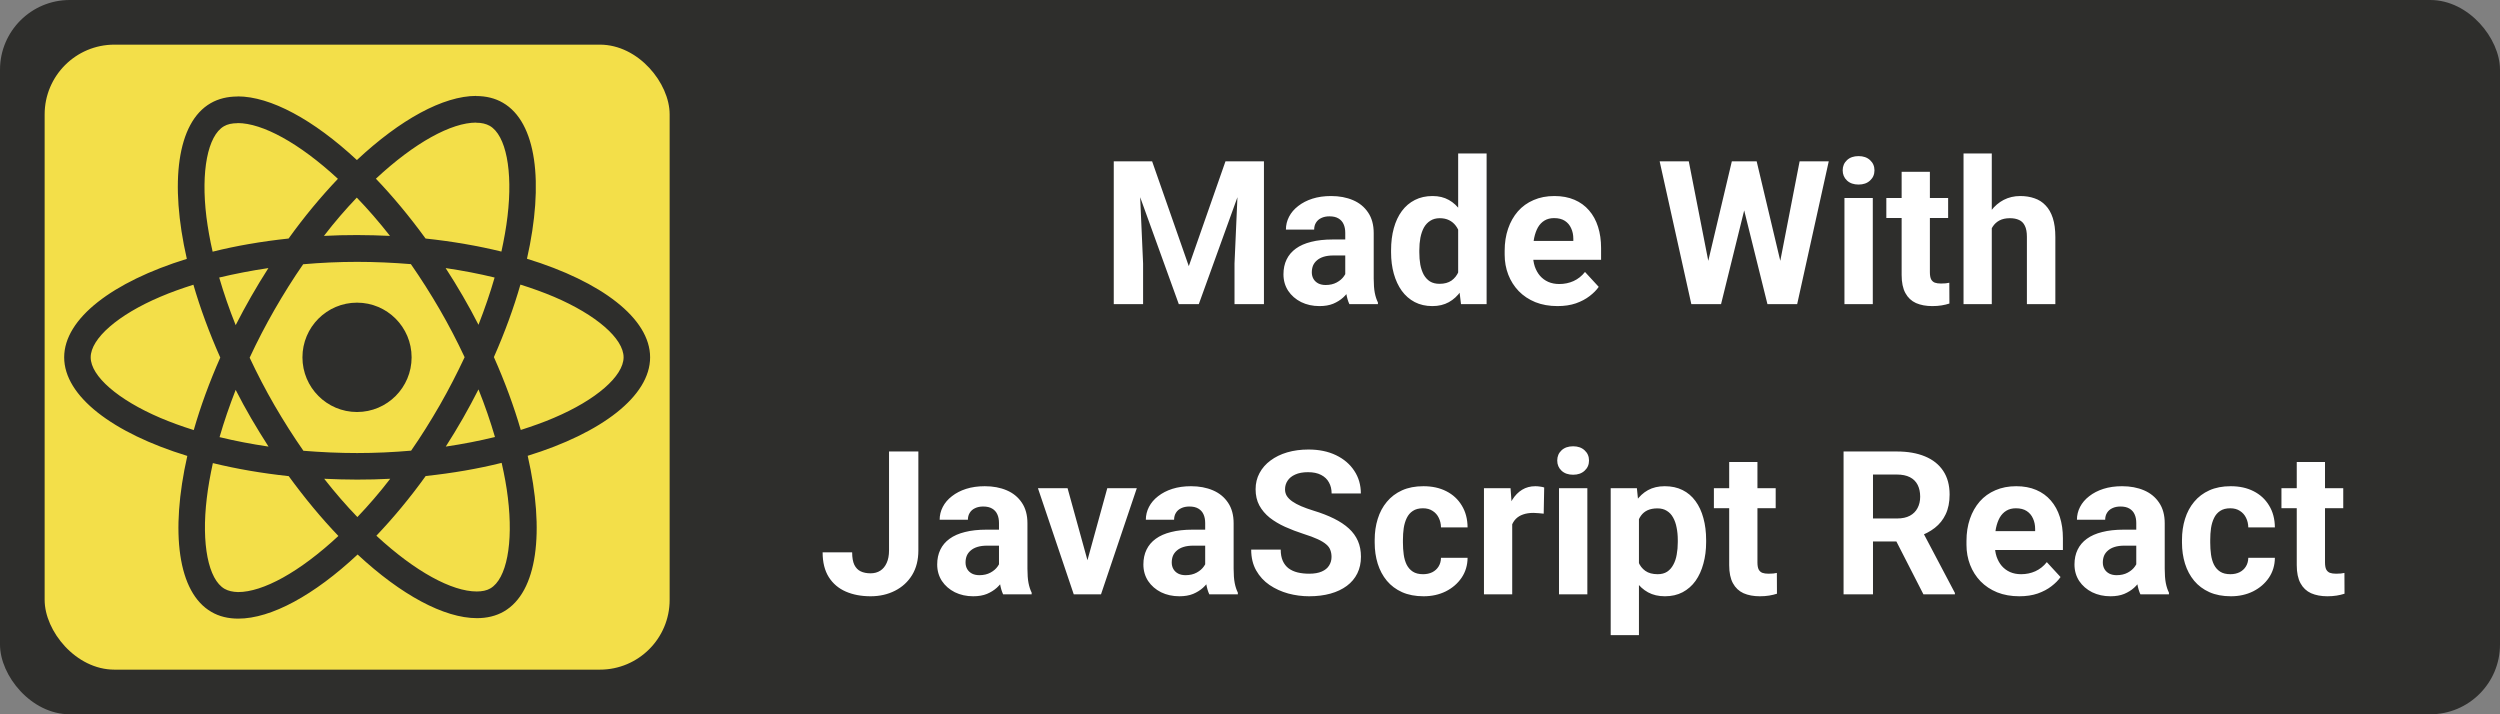 <!-- Copyright © Ewsgit 2022. -->
<!-- Licensed under the MIT License - https://ewsgit.github.io/devdash/copyright -->

<svg width="896" height="256" viewBox="0 0 896 256" fill="none" xmlns="http://www.w3.org/2000/svg">
<rect x="0" y="0" width="896" height="256" fill="#808080" stroke="none"/>
<rect width="896" height="256" rx="25" fill="#2E2E2C"/>
<path d="M318.629 197.285V161.812H329.141V197.285C329.141 200.707 328.391 203.648 326.891 206.109C325.391 208.547 323.34 210.422 320.738 211.734C318.16 213.047 315.254 213.703 312.02 213.703C308.668 213.703 305.703 213.141 303.125 212.016C300.547 210.891 298.52 209.168 297.043 206.848C295.566 204.504 294.828 201.539 294.828 197.953H305.41C305.41 199.828 305.668 201.316 306.184 202.418C306.723 203.52 307.484 204.305 308.469 204.773C309.453 205.242 310.637 205.477 312.02 205.477C313.355 205.477 314.516 205.16 315.5 204.527C316.484 203.895 317.246 202.969 317.785 201.75C318.348 200.531 318.629 199.043 318.629 197.285ZM358.039 204.422V187.477C358.039 186.258 357.84 185.215 357.441 184.348C357.043 183.457 356.422 182.766 355.578 182.273C354.758 181.781 353.691 181.535 352.379 181.535C351.254 181.535 350.281 181.734 349.461 182.133C348.641 182.508 348.008 183.059 347.562 183.785C347.117 184.488 346.895 185.32 346.895 186.281H336.77C336.77 184.664 337.145 183.129 337.895 181.676C338.645 180.223 339.734 178.945 341.164 177.844C342.594 176.719 344.293 175.84 346.262 175.207C348.254 174.574 350.48 174.258 352.941 174.258C355.895 174.258 358.52 174.75 360.816 175.734C363.113 176.719 364.918 178.195 366.23 180.164C367.566 182.133 368.234 184.594 368.234 187.547V203.824C368.234 205.91 368.363 207.621 368.621 208.957C368.879 210.27 369.254 211.418 369.746 212.402V213H359.516C359.023 211.969 358.648 210.68 358.391 209.133C358.156 207.562 358.039 205.992 358.039 204.422ZM359.375 189.832L359.445 195.562H353.785C352.449 195.562 351.289 195.715 350.305 196.02C349.32 196.324 348.512 196.758 347.879 197.32C347.246 197.859 346.777 198.492 346.473 199.219C346.191 199.945 346.051 200.742 346.051 201.609C346.051 202.477 346.25 203.262 346.648 203.965C347.047 204.645 347.621 205.184 348.371 205.582C349.121 205.957 350 206.145 351.008 206.145C352.531 206.145 353.855 205.84 354.98 205.23C356.105 204.621 356.973 203.871 357.582 202.98C358.215 202.09 358.543 201.246 358.566 200.449L361.238 204.738C360.863 205.699 360.348 206.695 359.691 207.727C359.059 208.758 358.25 209.73 357.266 210.645C356.281 211.535 355.098 212.273 353.715 212.859C352.332 213.422 350.691 213.703 348.793 213.703C346.379 213.703 344.188 213.223 342.219 212.262C340.273 211.277 338.727 209.93 337.578 208.219C336.453 206.484 335.891 204.516 335.891 202.312C335.891 200.32 336.266 198.551 337.016 197.004C337.766 195.457 338.867 194.156 340.32 193.102C341.797 192.023 343.637 191.215 345.84 190.676C348.043 190.113 350.598 189.832 353.504 189.832H359.375ZM388.414 205.617L396.852 174.961H407.434L394.602 213H388.203L388.414 205.617ZM382.613 174.961L391.086 205.652L391.262 213H384.828L371.996 174.961H382.613ZM431.938 204.422V187.477C431.938 186.258 431.738 185.215 431.34 184.348C430.941 183.457 430.32 182.766 429.477 182.273C428.656 181.781 427.59 181.535 426.277 181.535C425.152 181.535 424.18 181.734 423.359 182.133C422.539 182.508 421.906 183.059 421.461 183.785C421.016 184.488 420.793 185.32 420.793 186.281H410.668C410.668 184.664 411.043 183.129 411.793 181.676C412.543 180.223 413.633 178.945 415.062 177.844C416.492 176.719 418.191 175.84 420.16 175.207C422.152 174.574 424.379 174.258 426.84 174.258C429.793 174.258 432.418 174.75 434.715 175.734C437.012 176.719 438.816 178.195 440.129 180.164C441.465 182.133 442.133 184.594 442.133 187.547V203.824C442.133 205.91 442.262 207.621 442.52 208.957C442.777 210.27 443.152 211.418 443.645 212.402V213H433.414C432.922 211.969 432.547 210.68 432.289 209.133C432.055 207.562 431.938 205.992 431.938 204.422ZM433.273 189.832L433.344 195.562H427.684C426.348 195.562 425.188 195.715 424.203 196.02C423.219 196.324 422.41 196.758 421.777 197.32C421.145 197.859 420.676 198.492 420.371 199.219C420.09 199.945 419.949 200.742 419.949 201.609C419.949 202.477 420.148 203.262 420.547 203.965C420.945 204.645 421.52 205.184 422.27 205.582C423.02 205.957 423.898 206.145 424.906 206.145C426.43 206.145 427.754 205.84 428.879 205.23C430.004 204.621 430.871 203.871 431.48 202.98C432.113 202.09 432.441 201.246 432.465 200.449L435.137 204.738C434.762 205.699 434.246 206.695 433.59 207.727C432.957 208.758 432.148 209.73 431.164 210.645C430.18 211.535 428.996 212.273 427.613 212.859C426.23 213.422 424.59 213.703 422.691 213.703C420.277 213.703 418.086 213.223 416.117 212.262C414.172 211.277 412.625 209.93 411.477 208.219C410.352 206.484 409.789 204.516 409.789 202.312C409.789 200.32 410.164 198.551 410.914 197.004C411.664 195.457 412.766 194.156 414.219 193.102C415.695 192.023 417.535 191.215 419.738 190.676C421.941 190.113 424.496 189.832 427.402 189.832H433.273ZM477.219 199.605C477.219 198.691 477.078 197.871 476.797 197.145C476.539 196.395 476.047 195.715 475.32 195.105C474.594 194.473 473.574 193.852 472.262 193.242C470.949 192.633 469.25 192 467.164 191.344C464.844 190.594 462.641 189.75 460.555 188.812C458.492 187.875 456.664 186.785 455.07 185.543C453.5 184.277 452.258 182.812 451.344 181.148C450.453 179.484 450.008 177.551 450.008 175.348C450.008 173.215 450.477 171.281 451.414 169.547C452.352 167.789 453.664 166.289 455.352 165.047C457.039 163.781 459.031 162.809 461.328 162.129C463.648 161.449 466.191 161.109 468.957 161.109C472.73 161.109 476.023 161.789 478.836 163.148C481.648 164.508 483.828 166.371 485.375 168.738C486.945 171.105 487.73 173.812 487.73 176.859H477.254C477.254 175.359 476.938 174.047 476.305 172.922C475.695 171.773 474.758 170.871 473.492 170.215C472.25 169.559 470.68 169.23 468.781 169.23C466.953 169.23 465.43 169.512 464.211 170.074C462.992 170.613 462.078 171.352 461.469 172.289C460.859 173.203 460.555 174.234 460.555 175.383C460.555 176.25 460.766 177.035 461.188 177.738C461.633 178.441 462.289 179.098 463.156 179.707C464.023 180.316 465.09 180.891 466.355 181.43C467.621 181.969 469.086 182.496 470.75 183.012C473.539 183.855 475.988 184.805 478.098 185.859C480.23 186.914 482.012 188.098 483.441 189.41C484.871 190.723 485.949 192.211 486.676 193.875C487.402 195.539 487.766 197.426 487.766 199.535C487.766 201.762 487.332 203.754 486.465 205.512C485.598 207.27 484.344 208.758 482.703 209.977C481.062 211.195 479.105 212.121 476.832 212.754C474.559 213.387 472.016 213.703 469.203 213.703C466.672 213.703 464.176 213.375 461.715 212.719C459.254 212.039 457.016 211.02 455 209.66C453.008 208.301 451.414 206.566 450.219 204.457C449.023 202.348 448.426 199.852 448.426 196.969H459.008C459.008 198.562 459.254 199.91 459.746 201.012C460.238 202.113 460.93 203.004 461.82 203.684C462.734 204.363 463.812 204.855 465.055 205.16C466.32 205.465 467.703 205.617 469.203 205.617C471.031 205.617 472.531 205.359 473.703 204.844C474.898 204.328 475.777 203.613 476.34 202.699C476.926 201.785 477.219 200.754 477.219 199.605ZM510.02 205.793C511.262 205.793 512.363 205.559 513.324 205.09C514.285 204.598 515.035 203.918 515.574 203.051C516.137 202.16 516.43 201.117 516.453 199.922H525.98C525.957 202.594 525.242 204.973 523.836 207.059C522.43 209.121 520.543 210.75 518.176 211.945C515.809 213.117 513.16 213.703 510.23 213.703C507.277 213.703 504.699 213.211 502.496 212.227C500.316 211.242 498.5 209.883 497.047 208.148C495.594 206.391 494.504 204.352 493.777 202.031C493.051 199.688 492.688 197.18 492.688 194.508V193.488C492.688 190.793 493.051 188.285 493.777 185.965C494.504 183.621 495.594 181.582 497.047 179.848C498.5 178.09 500.316 176.719 502.496 175.734C504.676 174.75 507.23 174.258 510.16 174.258C513.277 174.258 516.008 174.855 518.352 176.051C520.719 177.246 522.57 178.957 523.906 181.184C525.266 183.387 525.957 186 525.98 189.023H516.453C516.43 187.758 516.16 186.609 515.645 185.578C515.152 184.547 514.426 183.727 513.465 183.117C512.527 182.484 511.367 182.168 509.984 182.168C508.508 182.168 507.301 182.484 506.363 183.117C505.426 183.727 504.699 184.57 504.184 185.648C503.668 186.703 503.305 187.91 503.094 189.27C502.906 190.605 502.812 192.012 502.812 193.488V194.508C502.812 195.984 502.906 197.402 503.094 198.762C503.281 200.121 503.633 201.328 504.148 202.383C504.688 203.438 505.426 204.27 506.363 204.879C507.301 205.488 508.52 205.793 510.02 205.793ZM541.977 183.258V213H531.852V174.961H541.379L541.977 183.258ZM553.438 174.715L553.262 184.102C552.77 184.031 552.172 183.973 551.469 183.926C550.789 183.855 550.168 183.82 549.605 183.82C548.176 183.82 546.934 184.008 545.879 184.383C544.848 184.734 543.98 185.262 543.277 185.965C542.598 186.668 542.082 187.523 541.73 188.531C541.402 189.539 541.215 190.688 541.168 191.977L539.129 191.344C539.129 188.883 539.375 186.621 539.867 184.559C540.359 182.473 541.074 180.656 542.012 179.109C542.973 177.562 544.145 176.367 545.527 175.523C546.91 174.68 548.492 174.258 550.273 174.258C550.836 174.258 551.41 174.305 551.996 174.398C552.582 174.469 553.062 174.574 553.438 174.715ZM568.906 174.961V213H558.746V174.961H568.906ZM558.113 165.047C558.113 163.57 558.629 162.352 559.66 161.391C560.691 160.43 562.074 159.949 563.809 159.949C565.52 159.949 566.891 160.43 567.922 161.391C568.977 162.352 569.504 163.57 569.504 165.047C569.504 166.523 568.977 167.742 567.922 168.703C566.891 169.664 565.52 170.145 563.809 170.145C562.074 170.145 560.691 169.664 559.66 168.703C558.629 167.742 558.113 166.523 558.113 165.047ZM587.398 182.273V227.625H577.273V174.961H586.66L587.398 182.273ZM611.48 193.559V194.297C611.48 197.062 611.152 199.629 610.496 201.996C609.863 204.363 608.926 206.426 607.684 208.184C606.441 209.918 604.895 211.277 603.043 212.262C601.215 213.223 599.105 213.703 596.715 213.703C594.395 213.703 592.379 213.234 590.668 212.297C588.957 211.359 587.516 210.047 586.344 208.359C585.195 206.648 584.27 204.668 583.566 202.418C582.863 200.168 582.324 197.754 581.949 195.176V193.242C582.324 190.477 582.863 187.945 583.566 185.648C584.27 183.328 585.195 181.324 586.344 179.637C587.516 177.926 588.945 176.602 590.633 175.664C592.344 174.727 594.348 174.258 596.645 174.258C599.059 174.258 601.18 174.715 603.008 175.629C604.859 176.543 606.406 177.855 607.648 179.566C608.914 181.277 609.863 183.316 610.496 185.684C611.152 188.051 611.48 190.676 611.48 193.559ZM601.32 194.297V193.559C601.32 191.941 601.18 190.453 600.898 189.094C600.641 187.711 600.219 186.504 599.633 185.473C599.07 184.441 598.32 183.645 597.383 183.082C596.469 182.496 595.355 182.203 594.043 182.203C592.66 182.203 591.477 182.426 590.492 182.871C589.531 183.316 588.746 183.961 588.137 184.805C587.527 185.648 587.07 186.656 586.766 187.828C586.461 189 586.273 190.324 586.203 191.801V196.688C586.32 198.422 586.648 199.98 587.188 201.363C587.727 202.723 588.559 203.801 589.684 204.598C590.809 205.395 592.285 205.793 594.113 205.793C595.449 205.793 596.574 205.5 597.488 204.914C598.402 204.305 599.141 203.473 599.703 202.418C600.289 201.363 600.699 200.145 600.934 198.762C601.191 197.379 601.32 195.891 601.32 194.297ZM636.406 174.961V182.133H614.258V174.961H636.406ZM619.742 165.574H629.867V201.539C629.867 202.641 630.008 203.484 630.289 204.07C630.594 204.656 631.039 205.066 631.625 205.301C632.211 205.512 632.949 205.617 633.84 205.617C634.473 205.617 635.035 205.594 635.527 205.547C636.043 205.477 636.477 205.406 636.828 205.336L636.863 212.789C635.996 213.07 635.059 213.293 634.051 213.457C633.043 213.621 631.93 213.703 630.711 213.703C628.484 213.703 626.539 213.34 624.875 212.613C623.234 211.863 621.969 210.668 621.078 209.027C620.188 207.387 619.742 205.23 619.742 202.559V165.574ZM660.734 161.812H679.824C683.738 161.812 687.102 162.398 689.914 163.57C692.75 164.742 694.93 166.477 696.453 168.773C697.977 171.07 698.738 173.895 698.738 177.246C698.738 179.988 698.27 182.344 697.332 184.312C696.418 186.258 695.117 187.887 693.43 189.199C691.766 190.488 689.809 191.52 687.559 192.293L684.219 194.051H667.625L667.555 185.824H679.895C681.746 185.824 683.281 185.496 684.5 184.84C685.719 184.184 686.633 183.27 687.242 182.098C687.875 180.926 688.191 179.566 688.191 178.02C688.191 176.379 687.887 174.961 687.277 173.766C686.668 172.57 685.742 171.656 684.5 171.023C683.258 170.391 681.699 170.074 679.824 170.074H671.281V213H660.734V161.812ZM689.352 213L677.68 190.184L688.824 190.113L700.637 212.508V213H689.352ZM723.734 213.703C720.781 213.703 718.133 213.234 715.789 212.297C713.445 211.336 711.453 210.012 709.812 208.324C708.195 206.637 706.953 204.68 706.086 202.453C705.219 200.203 704.785 197.812 704.785 195.281V193.875C704.785 190.992 705.195 188.355 706.016 185.965C706.836 183.574 708.008 181.5 709.531 179.742C711.078 177.984 712.953 176.637 715.156 175.699C717.359 174.738 719.844 174.258 722.609 174.258C725.305 174.258 727.695 174.703 729.781 175.594C731.867 176.484 733.613 177.75 735.02 179.391C736.449 181.031 737.527 183 738.254 185.297C738.98 187.57 739.344 190.102 739.344 192.891V197.109H709.109V190.359H729.395V189.586C729.395 188.18 729.137 186.926 728.621 185.824C728.129 184.699 727.379 183.809 726.371 183.152C725.363 182.496 724.074 182.168 722.504 182.168C721.168 182.168 720.02 182.461 719.059 183.047C718.098 183.633 717.312 184.453 716.703 185.508C716.117 186.562 715.672 187.805 715.367 189.234C715.086 190.641 714.945 192.188 714.945 193.875V195.281C714.945 196.805 715.156 198.211 715.578 199.5C716.023 200.789 716.645 201.902 717.441 202.84C718.262 203.777 719.246 204.504 720.395 205.02C721.566 205.535 722.891 205.793 724.367 205.793C726.195 205.793 727.895 205.441 729.465 204.738C731.059 204.012 732.43 202.922 733.578 201.469L738.5 206.812C737.703 207.961 736.613 209.062 735.23 210.117C733.871 211.172 732.23 212.039 730.309 212.719C728.387 213.375 726.195 213.703 723.734 213.703ZM765.641 204.422V187.477C765.641 186.258 765.441 185.215 765.043 184.348C764.645 183.457 764.023 182.766 763.18 182.273C762.359 181.781 761.293 181.535 759.98 181.535C758.855 181.535 757.883 181.734 757.062 182.133C756.242 182.508 755.609 183.059 755.164 183.785C754.719 184.488 754.496 185.32 754.496 186.281H744.371C744.371 184.664 744.746 183.129 745.496 181.676C746.246 180.223 747.336 178.945 748.766 177.844C750.195 176.719 751.895 175.84 753.863 175.207C755.855 174.574 758.082 174.258 760.543 174.258C763.496 174.258 766.121 174.75 768.418 175.734C770.715 176.719 772.52 178.195 773.832 180.164C775.168 182.133 775.836 184.594 775.836 187.547V203.824C775.836 205.91 775.965 207.621 776.223 208.957C776.48 210.27 776.855 211.418 777.348 212.402V213H767.117C766.625 211.969 766.25 210.68 765.992 209.133C765.758 207.562 765.641 205.992 765.641 204.422ZM766.977 189.832L767.047 195.562H761.387C760.051 195.562 758.891 195.715 757.906 196.02C756.922 196.324 756.113 196.758 755.48 197.32C754.848 197.859 754.379 198.492 754.074 199.219C753.793 199.945 753.652 200.742 753.652 201.609C753.652 202.477 753.852 203.262 754.25 203.965C754.648 204.645 755.223 205.184 755.973 205.582C756.723 205.957 757.602 206.145 758.609 206.145C760.133 206.145 761.457 205.84 762.582 205.23C763.707 204.621 764.574 203.871 765.184 202.98C765.816 202.09 766.145 201.246 766.168 200.449L768.84 204.738C768.465 205.699 767.949 206.695 767.293 207.727C766.66 208.758 765.852 209.73 764.867 210.645C763.883 211.535 762.699 212.273 761.316 212.859C759.934 213.422 758.293 213.703 756.395 213.703C753.98 213.703 751.789 213.223 749.82 212.262C747.875 211.277 746.328 209.93 745.18 208.219C744.055 206.484 743.492 204.516 743.492 202.312C743.492 200.32 743.867 198.551 744.617 197.004C745.367 195.457 746.469 194.156 747.922 193.102C749.398 192.023 751.238 191.215 753.441 190.676C755.645 190.113 758.199 189.832 761.105 189.832H766.977ZM799.355 205.793C800.598 205.793 801.699 205.559 802.66 205.09C803.621 204.598 804.371 203.918 804.91 203.051C805.473 202.16 805.766 201.117 805.789 199.922H815.316C815.293 202.594 814.578 204.973 813.172 207.059C811.766 209.121 809.879 210.75 807.512 211.945C805.145 213.117 802.496 213.703 799.566 213.703C796.613 213.703 794.035 213.211 791.832 212.227C789.652 211.242 787.836 209.883 786.383 208.148C784.93 206.391 783.84 204.352 783.113 202.031C782.387 199.688 782.023 197.18 782.023 194.508V193.488C782.023 190.793 782.387 188.285 783.113 185.965C783.84 183.621 784.93 181.582 786.383 179.848C787.836 178.09 789.652 176.719 791.832 175.734C794.012 174.75 796.566 174.258 799.496 174.258C802.613 174.258 805.344 174.855 807.688 176.051C810.055 177.246 811.906 178.957 813.242 181.184C814.602 183.387 815.293 186 815.316 189.023H805.789C805.766 187.758 805.496 186.609 804.98 185.578C804.488 184.547 803.762 183.727 802.801 183.117C801.863 182.484 800.703 182.168 799.32 182.168C797.844 182.168 796.637 182.484 795.699 183.117C794.762 183.727 794.035 184.57 793.52 185.648C793.004 186.703 792.641 187.91 792.43 189.27C792.242 190.605 792.148 192.012 792.148 193.488V194.508C792.148 195.984 792.242 197.402 792.43 198.762C792.617 200.121 792.969 201.328 793.484 202.383C794.023 203.438 794.762 204.27 795.699 204.879C796.637 205.488 797.855 205.793 799.355 205.793ZM839.82 174.961V182.133H817.672V174.961H839.82ZM823.156 165.574H833.281V201.539C833.281 202.641 833.422 203.484 833.703 204.07C834.008 204.656 834.453 205.066 835.039 205.301C835.625 205.512 836.363 205.617 837.254 205.617C837.887 205.617 838.449 205.594 838.941 205.547C839.457 205.477 839.891 205.406 840.242 205.336L840.277 212.789C839.41 213.07 838.473 213.293 837.465 213.457C836.457 213.621 835.344 213.703 834.125 213.703C831.898 213.703 829.953 213.34 828.289 212.613C826.648 211.863 825.383 210.668 824.492 209.027C823.602 207.387 823.156 205.23 823.156 202.559V165.574Z" fill="white"/>
<path d="M403.988 57.812H412.918L426.066 95.394L439.215 57.812H448.145L429.652 109H422.48L403.988 57.812ZM399.172 57.812H408.066L409.684 94.445V109H399.172V57.812ZM444.066 57.812H452.996V109H442.449V94.445L444.066 57.812ZM482.141 100.422V83.477C482.141 82.258 481.941 81.215 481.543 80.348C481.145 79.457 480.523 78.766 479.68 78.273C478.859 77.781 477.793 77.535 476.48 77.535C475.355 77.535 474.383 77.734 473.562 78.133C472.742 78.508 472.109 79.059 471.664 79.785C471.219 80.488 470.996 81.32 470.996 82.281H460.871C460.871 80.664 461.246 79.129 461.996 77.676C462.746 76.223 463.836 74.945 465.266 73.844C466.695 72.719 468.395 71.84 470.363 71.207C472.355 70.574 474.582 70.258 477.043 70.258C479.996 70.258 482.621 70.75 484.918 71.734C487.215 72.719 489.02 74.195 490.332 76.164C491.668 78.133 492.336 80.594 492.336 83.547V99.824C492.336 101.91 492.465 103.621 492.723 104.957C492.98 106.27 493.355 107.418 493.848 108.402V109H483.617C483.125 107.969 482.75 106.68 482.492 105.133C482.258 103.562 482.141 101.992 482.141 100.422ZM483.477 85.832L483.547 91.562H477.887C476.551 91.562 475.391 91.715 474.406 92.019C473.422 92.324 472.613 92.758 471.98 93.32C471.348 93.859 470.879 94.492 470.574 95.219C470.293 95.945 470.152 96.742 470.152 97.609C470.152 98.477 470.352 99.262 470.75 99.965C471.148 100.645 471.723 101.184 472.473 101.582C473.223 101.957 474.102 102.145 475.109 102.145C476.633 102.145 477.957 101.84 479.082 101.23C480.207 100.621 481.074 99.871 481.684 98.981C482.316 98.09 482.645 97.246 482.668 96.449L485.34 100.738C484.965 101.699 484.449 102.695 483.793 103.727C483.16 104.758 482.352 105.73 481.367 106.645C480.383 107.535 479.199 108.273 477.816 108.859C476.434 109.422 474.793 109.703 472.895 109.703C470.48 109.703 468.289 109.223 466.32 108.262C464.375 107.277 462.828 105.93 461.68 104.219C460.555 102.484 459.992 100.516 459.992 98.312C459.992 96.32 460.367 94.551 461.117 93.004C461.867 91.457 462.969 90.156 464.422 89.102C465.898 88.023 467.738 87.215 469.941 86.676C472.145 86.113 474.699 85.832 477.605 85.832H483.477ZM522.605 100.703V55H532.801V109H523.625L522.605 100.703ZM498.559 90.438V89.699C498.559 86.793 498.887 84.156 499.543 81.789C500.199 79.398 501.16 77.348 502.426 75.637C503.691 73.926 505.25 72.602 507.102 71.664C508.953 70.727 511.062 70.258 513.43 70.258C515.656 70.258 517.602 70.727 519.266 71.664C520.953 72.602 522.383 73.938 523.555 75.672C524.75 77.383 525.711 79.41 526.438 81.754C527.164 84.074 527.691 86.617 528.02 89.383V91C527.691 93.648 527.164 96.109 526.438 98.383C525.711 100.656 524.75 102.648 523.555 104.359C522.383 106.047 520.953 107.359 519.266 108.297C517.578 109.234 515.609 109.703 513.359 109.703C510.992 109.703 508.883 109.223 507.031 108.262C505.203 107.301 503.656 105.953 502.391 104.219C501.148 102.484 500.199 100.445 499.543 98.102C498.887 95.758 498.559 93.203 498.559 90.438ZM508.684 89.699V90.438C508.684 92.008 508.801 93.473 509.035 94.832C509.293 96.191 509.703 97.398 510.266 98.453C510.852 99.484 511.602 100.293 512.516 100.879C513.453 101.441 514.59 101.723 515.926 101.723C517.66 101.723 519.09 101.336 520.215 100.562C521.34 99.766 522.195 98.676 522.781 97.293C523.391 95.91 523.742 94.316 523.836 92.512V87.906C523.766 86.43 523.555 85.106 523.203 83.934C522.875 82.738 522.383 81.719 521.727 80.875C521.094 80.031 520.297 79.375 519.336 78.906C518.398 78.438 517.285 78.203 515.996 78.203C514.684 78.203 513.559 78.508 512.621 79.117C511.684 79.703 510.922 80.512 510.336 81.543C509.773 82.574 509.352 83.793 509.07 85.199C508.812 86.582 508.684 88.082 508.684 89.699ZM558.219 109.703C555.266 109.703 552.617 109.234 550.273 108.297C547.93 107.336 545.938 106.012 544.297 104.324C542.68 102.637 541.438 100.68 540.57 98.453C539.703 96.203 539.27 93.812 539.27 91.281V89.875C539.27 86.992 539.68 84.356 540.5 81.965C541.32 79.574 542.492 77.5 544.016 75.742C545.562 73.984 547.438 72.637 549.641 71.699C551.844 70.738 554.328 70.258 557.094 70.258C559.789 70.258 562.18 70.703 564.266 71.594C566.352 72.484 568.098 73.75 569.504 75.391C570.934 77.031 572.012 79 572.738 81.297C573.465 83.57 573.828 86.102 573.828 88.891V93.109H543.594V86.359H563.879V85.586C563.879 84.18 563.621 82.926 563.105 81.824C562.613 80.699 561.863 79.809 560.855 79.152C559.848 78.496 558.559 78.168 556.988 78.168C555.652 78.168 554.504 78.461 553.543 79.047C552.582 79.633 551.797 80.453 551.188 81.508C550.602 82.562 550.156 83.805 549.852 85.234C549.57 86.641 549.43 88.188 549.43 89.875V91.281C549.43 92.805 549.641 94.211 550.062 95.5C550.508 96.789 551.129 97.902 551.926 98.84C552.746 99.777 553.73 100.504 554.879 101.02C556.051 101.535 557.375 101.793 558.852 101.793C560.68 101.793 562.379 101.441 563.949 100.738C565.543 100.012 566.914 98.922 568.062 97.469L572.984 102.812C572.188 103.961 571.098 105.062 569.715 106.117C568.355 107.172 566.715 108.039 564.793 108.719C562.871 109.375 560.68 109.703 558.219 109.703ZM610.496 100.879L620.691 57.812H626.387L627.688 64.984L616.824 109H610.707L610.496 100.879ZM605.258 57.812L613.695 100.879L612.992 109H606.172L594.816 57.812H605.258ZM636.652 100.703L644.984 57.812H655.426L644.105 109H637.285L636.652 100.703ZM629.586 57.812L639.852 101.055L639.57 109H633.453L622.52 64.949L623.926 57.812H629.586ZM671.211 70.961V109H661.051V70.961H671.211ZM660.418 61.047C660.418 59.57 660.934 58.352 661.965 57.391C662.996 56.43 664.379 55.949 666.113 55.949C667.824 55.949 669.195 56.43 670.227 57.391C671.281 58.352 671.809 59.57 671.809 61.047C671.809 62.523 671.281 63.742 670.227 64.703C669.195 65.664 667.824 66.144 666.113 66.144C664.379 66.144 662.996 65.664 661.965 64.703C660.934 63.742 660.418 62.523 660.418 61.047ZM698.211 70.961V78.133H676.062V70.961H698.211ZM681.547 61.574H691.672V97.539C691.672 98.641 691.812 99.484 692.094 100.07C692.398 100.656 692.844 101.066 693.43 101.301C694.016 101.512 694.754 101.617 695.645 101.617C696.277 101.617 696.84 101.594 697.332 101.547C697.848 101.477 698.281 101.406 698.633 101.336L698.668 108.789C697.801 109.07 696.863 109.293 695.855 109.457C694.848 109.621 693.734 109.703 692.516 109.703C690.289 109.703 688.344 109.34 686.68 108.613C685.039 107.863 683.773 106.668 682.883 105.027C681.992 103.387 681.547 101.23 681.547 98.559V61.574ZM713.855 55V109H703.73V55H713.855ZM712.414 88.644H709.637C709.66 85.996 710.012 83.559 710.691 81.332C711.371 79.082 712.344 77.137 713.609 75.496C714.875 73.832 716.387 72.543 718.145 71.629C719.926 70.715 721.895 70.258 724.051 70.258C725.926 70.258 727.625 70.527 729.148 71.066C730.695 71.582 732.02 72.426 733.121 73.598C734.246 74.746 735.113 76.258 735.723 78.133C736.332 80.008 736.637 82.281 736.637 84.953V109H726.441V84.883C726.441 83.195 726.195 81.871 725.703 80.91C725.234 79.926 724.543 79.234 723.629 78.836C722.738 78.414 721.637 78.203 720.324 78.203C718.871 78.203 717.629 78.473 716.598 79.012C715.59 79.551 714.781 80.301 714.172 81.262C713.562 82.199 713.117 83.301 712.836 84.566C712.555 85.832 712.414 87.191 712.414 88.644Z" fill="white"/>
<rect x="16" y="16" width="224" height="224" rx="25" fill="#F3DF49"/>
<path d="M233 128.068C233 114.132 215.578 100.925 188.868 92.735C195.032 65.463 192.293 43.766 180.222 36.819C177.439 35.19 174.186 34.418 170.633 34.418V43.98C172.603 43.98 174.186 44.366 175.513 45.095C181.335 48.44 183.86 61.175 181.891 77.555C181.42 81.586 180.65 85.831 179.708 90.162C171.318 88.104 162.158 86.517 152.527 85.488C146.748 77.555 140.756 70.351 134.72 64.048C148.675 51.055 161.773 43.937 170.676 43.937V34.375C158.905 34.375 143.495 42.779 127.914 57.359C112.333 42.865 96.924 34.547 85.153 34.547V44.109C94.013 44.109 107.154 51.184 121.108 64.091C115.116 70.394 109.123 77.555 103.43 85.488C93.756 86.517 84.596 88.104 76.206 90.205C75.222 85.917 74.494 81.757 73.98 77.769C71.969 61.389 74.451 48.654 80.23 45.267C81.514 44.495 83.183 44.152 85.153 44.152V34.589C81.557 34.589 78.304 35.361 75.479 36.991C63.45 43.937 60.754 65.592 66.96 92.778C40.336 101.01 23 114.175 23 128.068C23 142.004 40.422 155.211 67.132 163.401C60.968 190.672 63.707 212.37 75.778 219.316C78.561 220.946 81.814 221.717 85.409 221.717C97.181 221.717 112.59 213.313 128.171 198.734C143.752 213.227 159.162 221.546 170.933 221.546C174.529 221.546 177.782 220.774 180.607 219.145C192.635 212.198 195.332 190.544 189.125 163.358C215.664 155.168 233 141.961 233 128.068ZM177.268 99.467C175.684 104.998 173.715 110.701 171.49 116.404C169.735 112.974 167.894 109.544 165.882 106.113C163.913 102.683 161.816 99.338 159.718 96.079C165.797 96.98 171.661 98.095 177.268 99.467ZM157.664 145.134C154.325 150.923 150.901 156.411 147.348 161.514C140.97 162.071 134.506 162.372 128 162.372C121.536 162.372 115.073 162.071 108.738 161.557C105.185 156.454 101.718 151.008 98.379 145.263C95.126 139.645 92.172 133.942 89.476 128.196C92.13 122.45 95.126 116.704 98.336 111.087C101.675 105.298 105.099 99.81 108.652 94.707C115.03 94.15 121.494 93.85 128 93.85C134.464 93.85 140.927 94.15 147.262 94.664C150.815 99.767 154.282 105.213 157.621 110.959C160.874 116.576 163.828 122.279 166.524 128.025C163.828 133.771 160.874 139.517 157.664 145.134ZM171.49 139.559C173.801 145.305 175.77 151.051 177.397 156.626C171.789 157.998 165.882 159.156 159.761 160.056C161.859 156.754 163.956 153.367 165.925 149.894C167.894 146.463 169.735 142.99 171.49 139.559ZM128.086 185.312C124.105 181.196 120.124 176.608 116.186 171.591C120.038 171.762 123.976 171.891 127.957 171.891C131.981 171.891 135.962 171.805 139.857 171.591C136.004 176.608 132.024 181.196 128.086 185.312ZM96.239 160.056C90.161 159.156 84.296 158.041 78.689 156.669C80.273 151.137 82.242 145.434 84.468 139.731C86.223 143.161 88.063 146.592 90.075 150.022C92.087 153.453 94.141 156.797 96.239 160.056ZM127.872 70.823C131.852 74.939 135.833 79.528 139.771 84.544C135.919 84.373 131.981 84.244 128 84.244C123.976 84.244 119.996 84.33 116.1 84.544C119.953 79.528 123.934 74.939 127.872 70.823ZM96.196 96.079C94.099 99.381 92.001 102.769 90.032 106.242C88.063 109.672 86.223 113.103 84.468 116.533C82.156 110.787 80.187 105.041 78.561 99.467C84.168 98.138 90.075 96.98 96.196 96.079ZM57.458 149.765C42.305 143.29 32.503 134.8 32.503 128.068C32.503 121.336 42.305 112.802 57.458 106.37C61.139 104.784 65.163 103.369 69.315 102.04C71.755 110.444 74.965 119.192 78.946 128.153C75.008 137.072 71.84 145.777 69.443 154.139C65.206 152.809 61.182 151.351 57.458 149.765ZM80.487 211.04C74.665 207.696 72.14 194.96 74.109 178.58C74.58 174.549 75.35 170.304 76.292 165.974C84.682 168.032 93.842 169.618 103.473 170.647C109.252 178.58 115.244 185.784 121.28 192.087C107.325 205.08 94.227 212.198 85.324 212.198C83.397 212.155 81.771 211.769 80.487 211.04ZM182.02 178.366C184.031 194.746 181.549 207.481 175.77 210.869C174.486 211.641 172.817 211.984 170.848 211.984C161.987 211.984 148.846 204.909 134.892 192.002C140.884 185.698 146.877 178.537 152.57 170.605C162.244 169.575 171.404 167.989 179.794 165.888C180.778 170.219 181.549 174.378 182.02 178.366ZM198.499 149.765C194.818 151.351 190.795 152.767 186.642 154.096C184.203 145.691 180.992 136.944 177.011 127.982C180.949 119.063 184.117 110.358 186.514 101.997C190.752 103.326 194.775 104.784 198.542 106.37C213.695 112.845 223.497 121.336 223.497 128.068C223.455 134.8 213.652 143.333 198.499 149.765Z" fill="#2E2E2C"/>
<path d="M127.957 147.664C138.761 147.664 147.519 138.89 147.519 128.068C147.519 117.245 138.761 108.471 127.957 108.471C117.153 108.471 108.395 117.245 108.395 128.068C108.395 138.89 117.153 147.664 127.957 147.664Z" fill="#2E2E2C"/>
</svg>